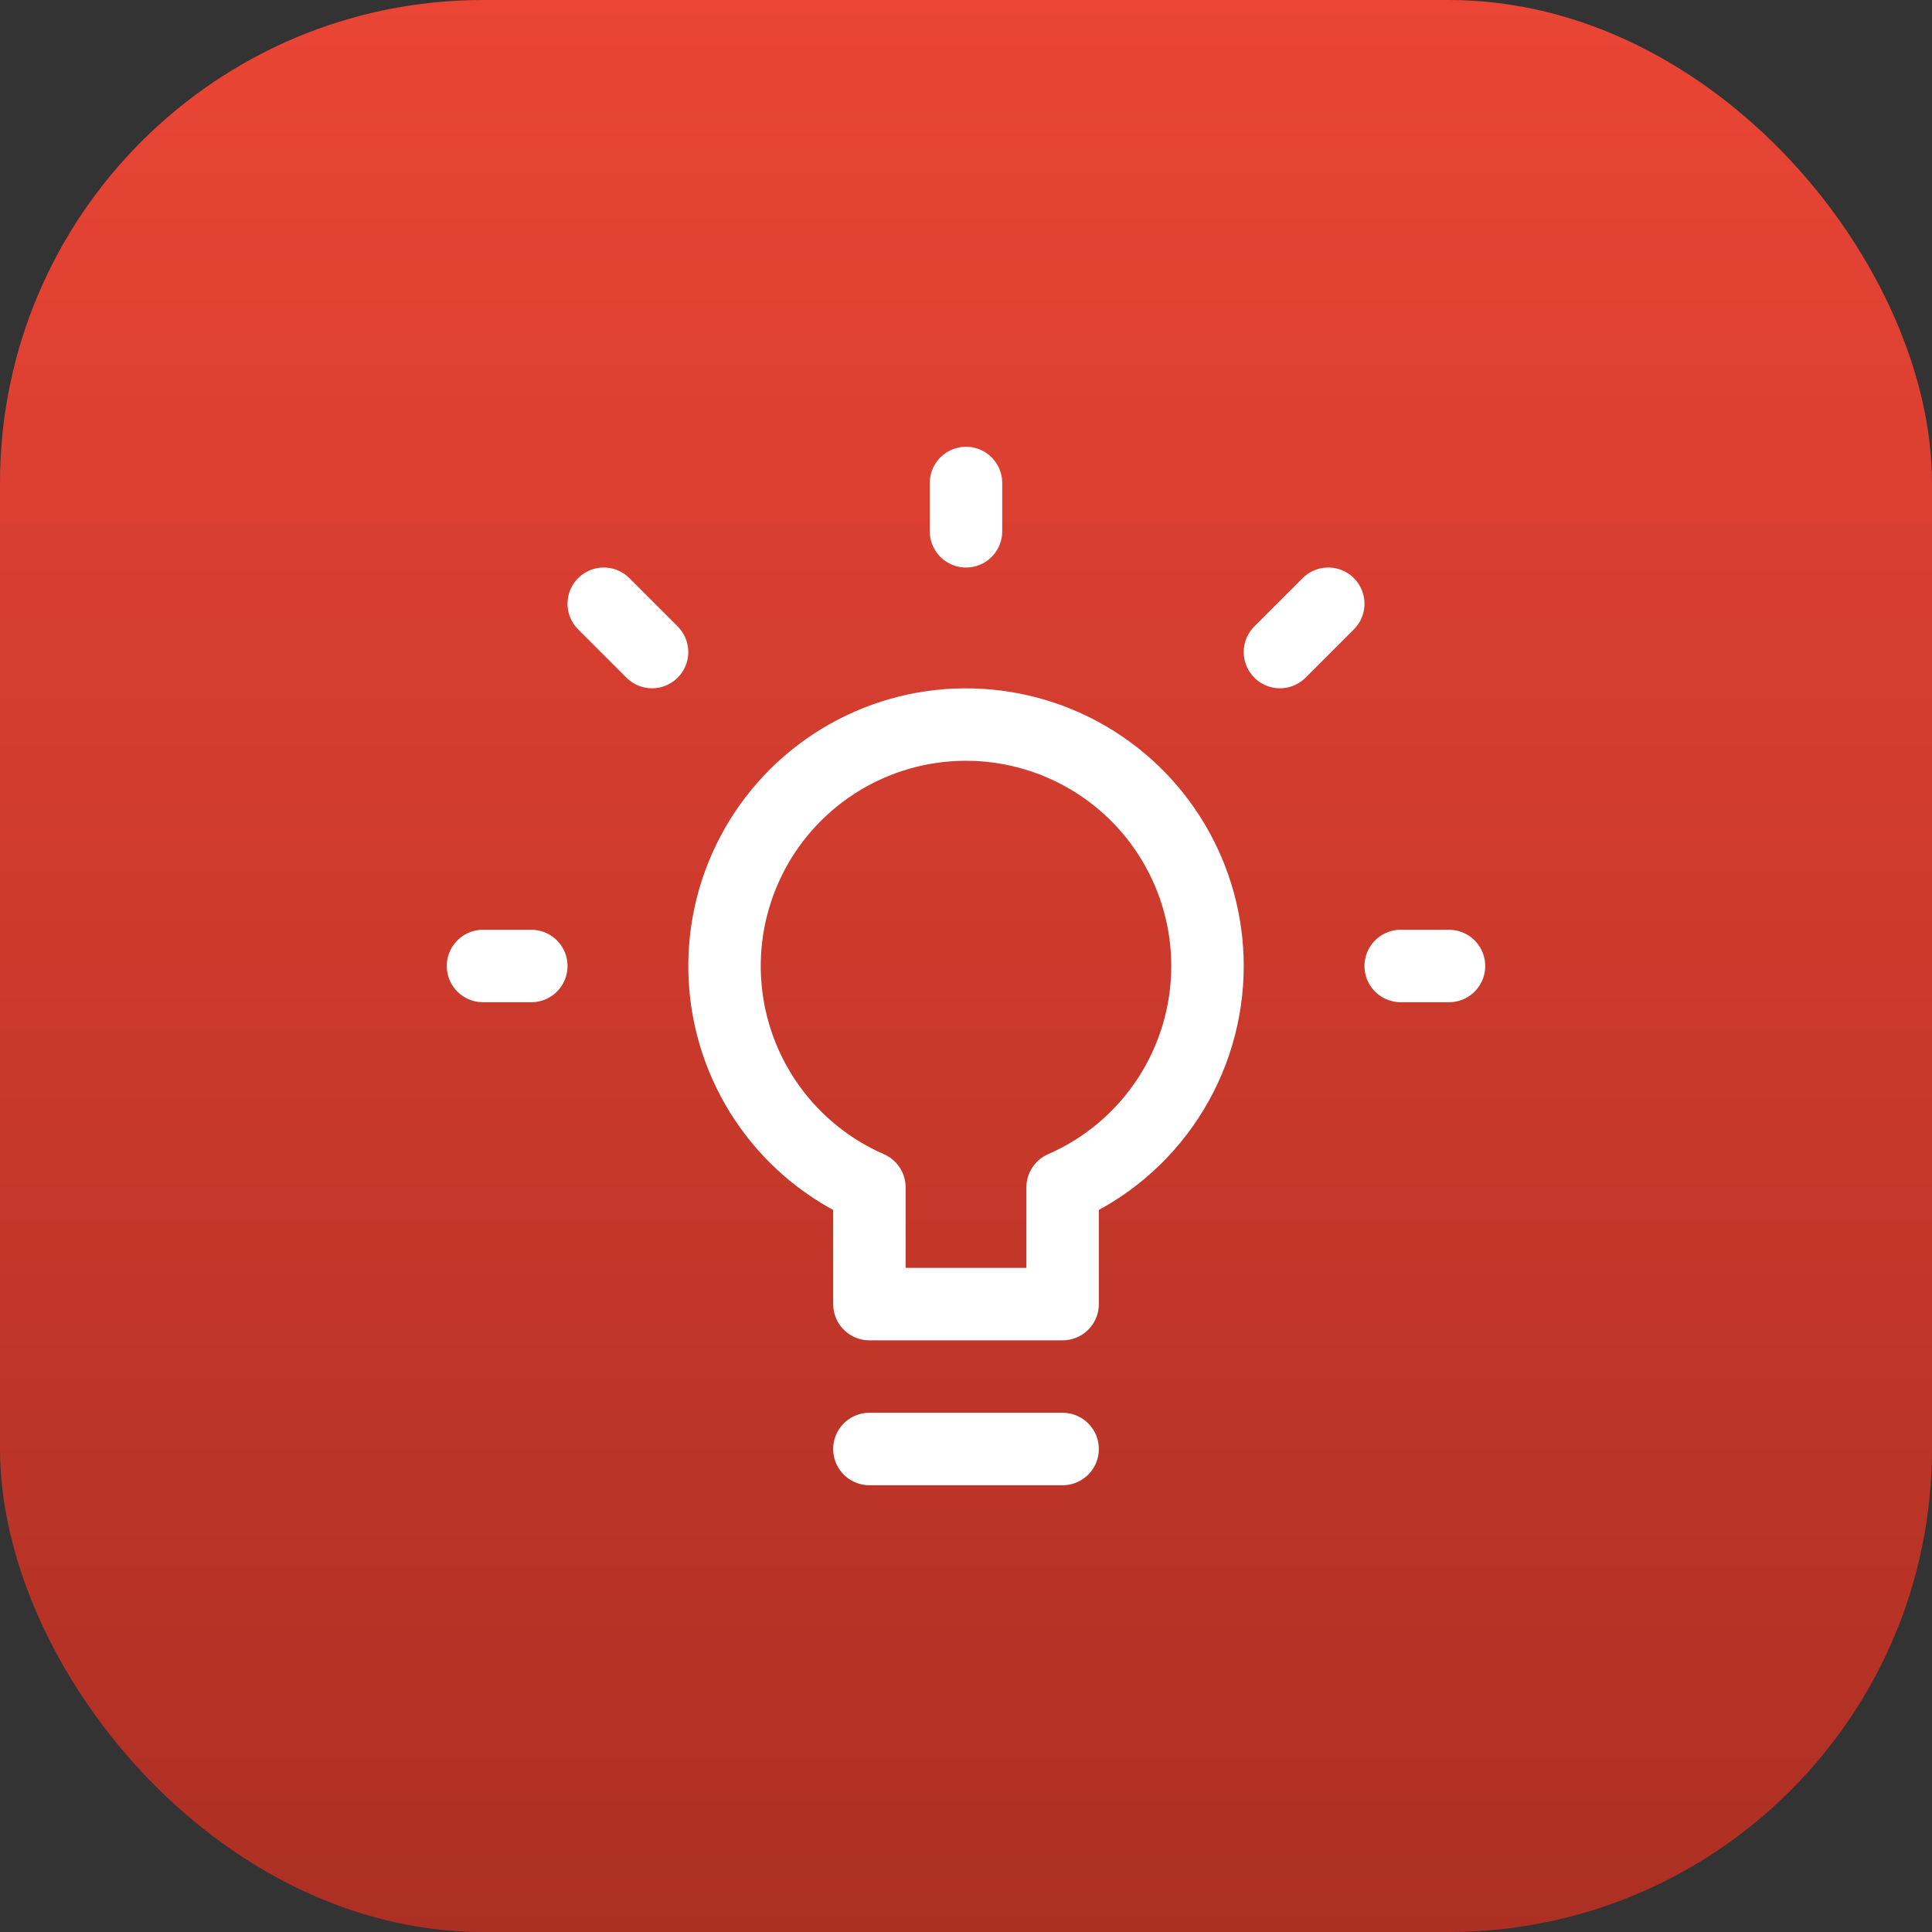 <svg width="44" height="44" viewBox="0 0 44 44" fill="none" xmlns="http://www.w3.org/2000/svg">
<rect x="0" y="0" width="44" height="44" fill="#333333" stroke="none"/>
<rect width="44" height="44" rx="11" fill="url(#paint0_linear_131_107)"/>
<path d="M31.9 22H33M29.15 14.85L30.25 13.75M22 12.1V11M14.85 14.85L13.75 13.75M12.1 22H11M19.8 33H24.2M27.5 22C27.5 21.009 27.231 20.035 26.723 19.184C26.215 18.332 25.487 17.634 24.614 17.163C23.742 16.691 22.759 16.465 21.768 16.506C20.777 16.548 19.816 16.857 18.987 17.4C18.157 17.944 17.49 18.701 17.056 19.592C16.622 20.484 16.436 21.476 16.52 22.464C16.603 23.452 16.952 24.399 17.529 25.205C18.107 26.011 18.891 26.646 19.8 27.042V29.7H24.2V27.042C25.181 26.614 26.016 25.909 26.602 25.013C27.188 24.118 27.5 23.07 27.5 22Z" stroke="white" stroke-width="1.65" stroke-linecap="round" stroke-linejoin="round"/>
<defs>
<linearGradient id="paint0_linear_131_107" x1="22" y1="0" x2="22" y2="44" gradientUnits="userSpaceOnUse">
<stop stop-color="#EA4535"/>
<stop offset="1" stop-color="#AD2F23"/>
</linearGradient>
</defs>
</svg>
